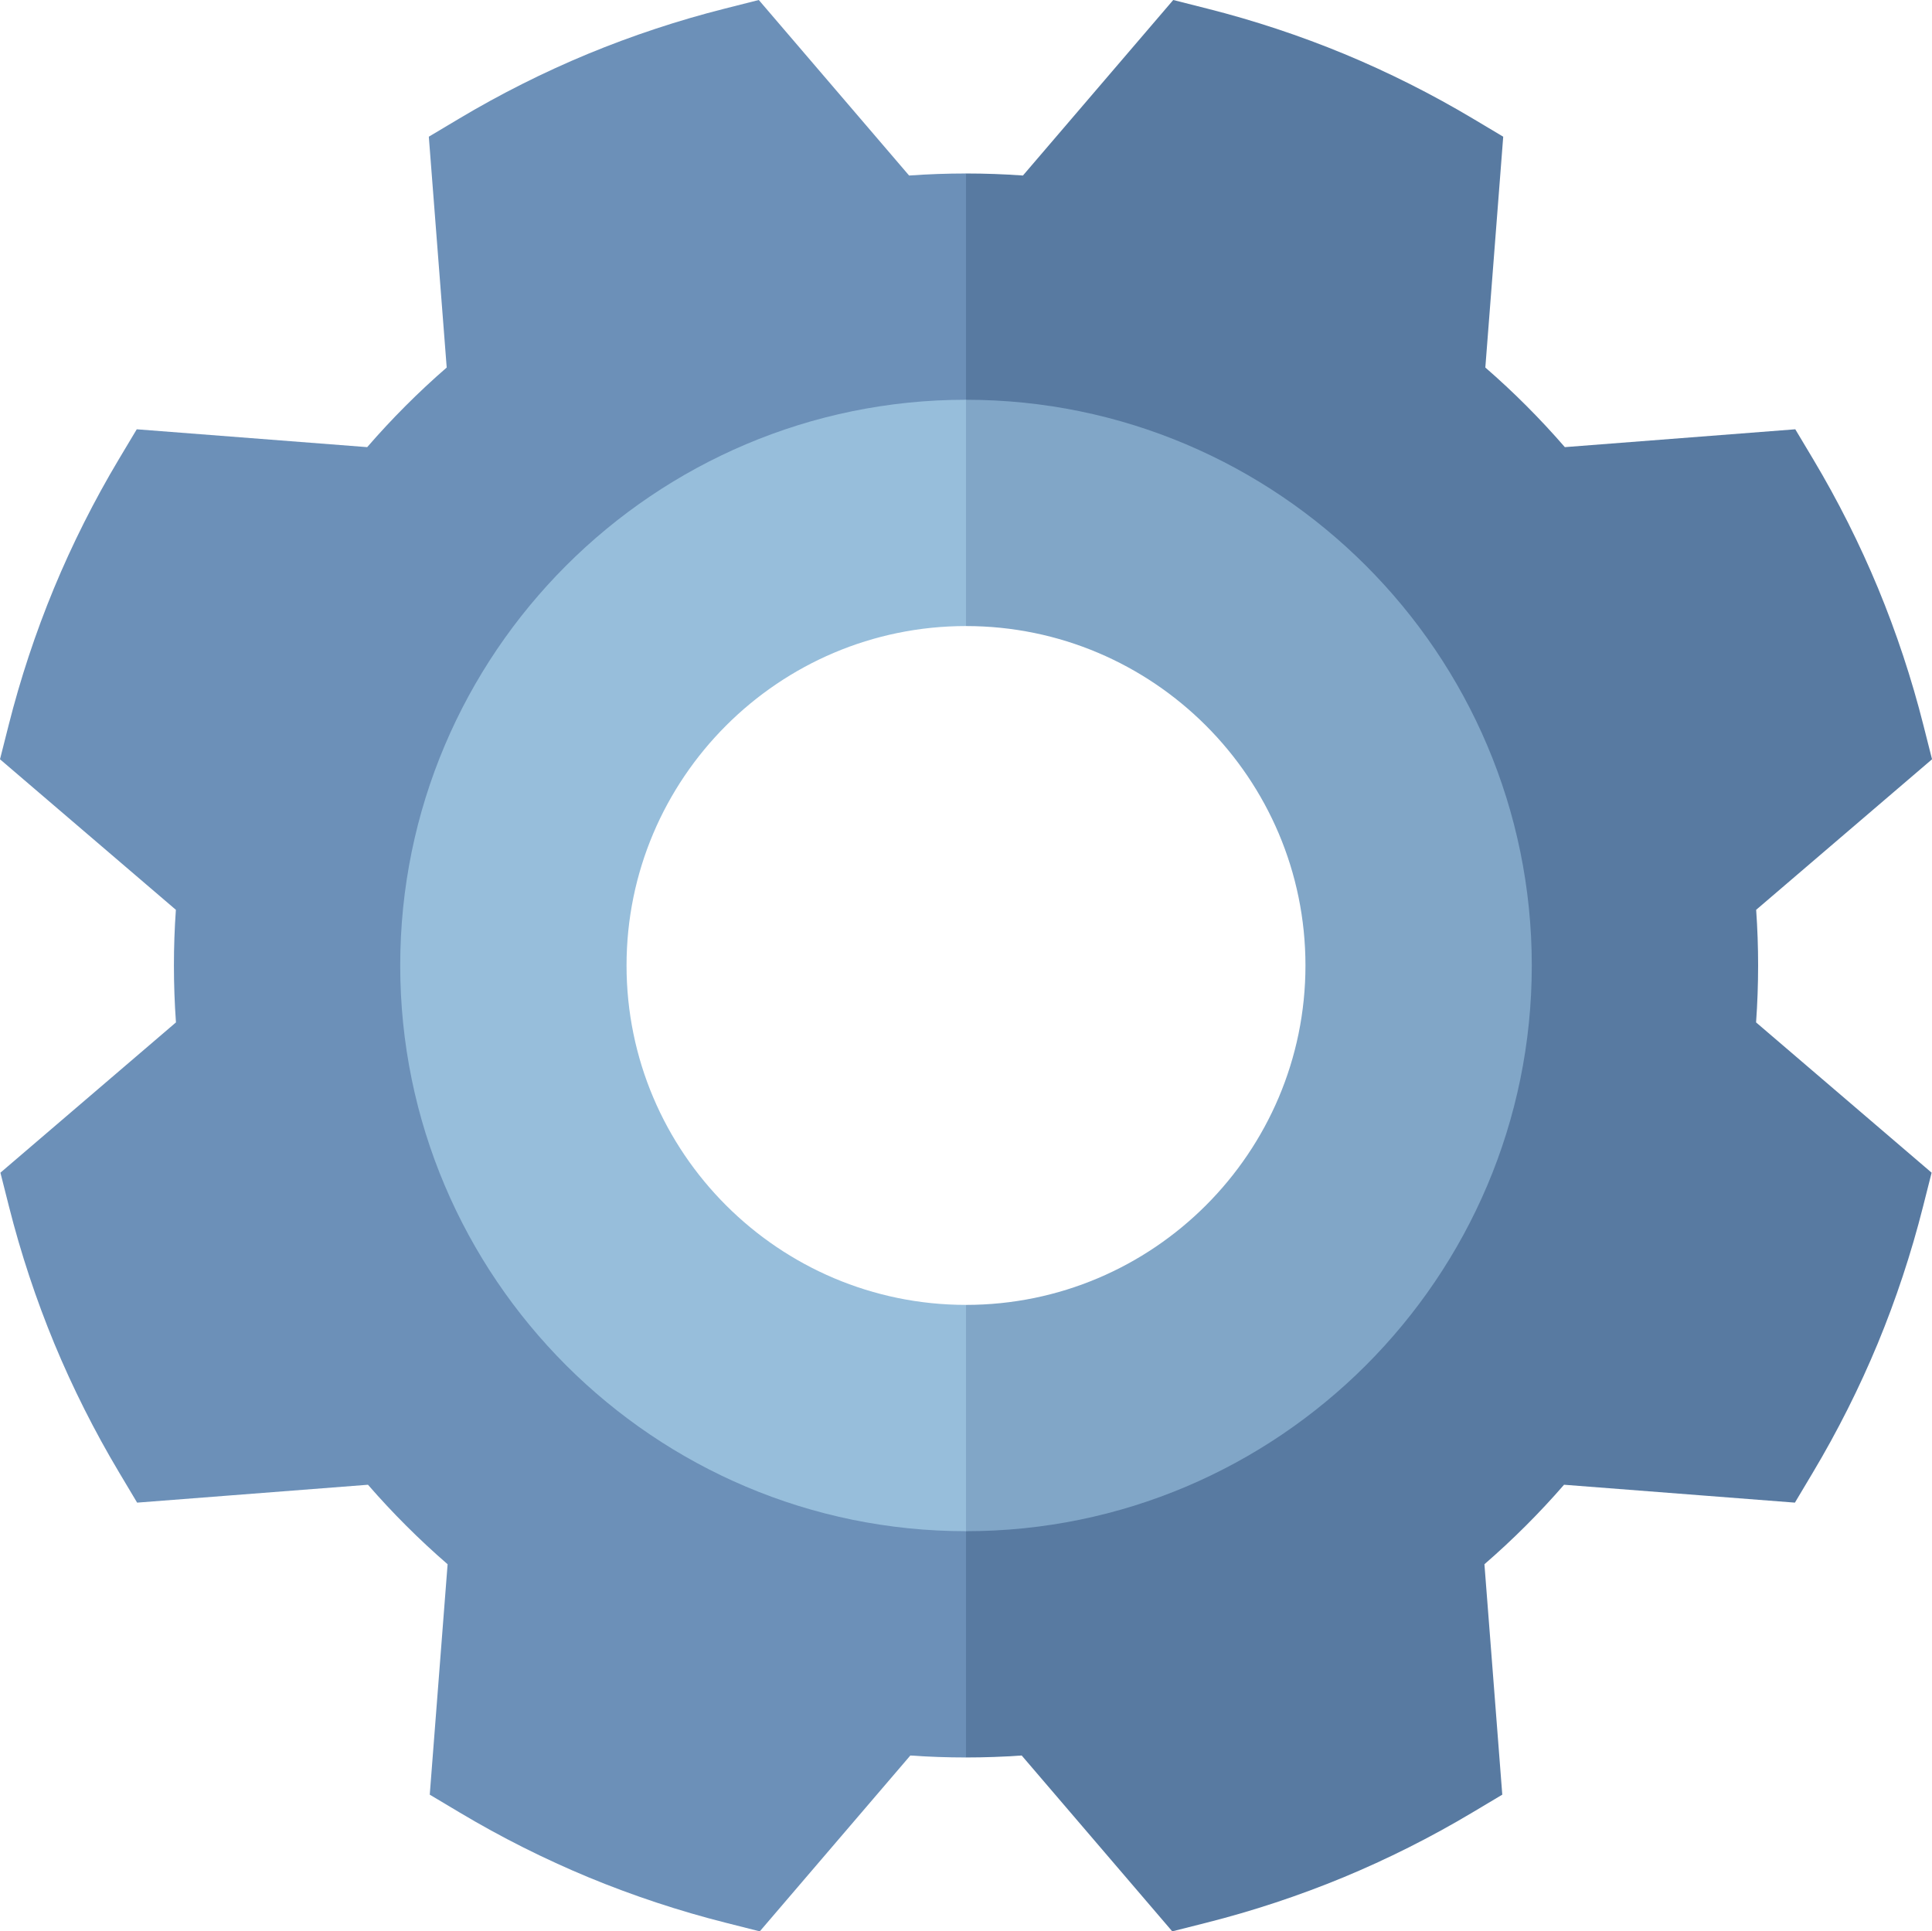 <?xml version="1.0" encoding="UTF-8"?>
<svg id="b" data-name="圖層 2" xmlns="http://www.w3.org/2000/svg" viewBox="0 0 512 511.89">
  <g id="c" data-name="圖層 1">
    <g>
      <path d="m465.92,255.89c0-4.88-.17-9.82-.52-14.75l46.61-39.9-2.28-9.01c-3.12-12.35-7.16-24.56-12.02-36.31-4.86-11.72-10.64-23.22-17.17-34.16l-4.77-7.98-61.07,4.73c-6.51-7.51-13.56-14.58-21.07-21.1l4.74-61.18-7.98-4.76c-10.94-6.53-22.43-12.31-34.17-17.18-11.73-4.85-23.94-8.89-36.29-12.01l-9.01-2.28-39.83,46.52c-5.05-.36-10.07-.54-15.08-.54l-44.98,44.98,44.98,44.98c66.14,0,119.95,53.81,119.95,119.95s-53.81,119.95-119.95,119.95l-44.98,44.98,44.98,44.98c4.91,0,9.82-.17,14.75-.52l39.9,46.61,9.01-2.28c12.35-3.12,24.56-7.16,36.31-12.02,11.72-4.86,23.22-10.64,34.16-17.17l7.98-4.76-4.73-61.07c7.51-6.51,14.58-13.56,21.1-21.07l61.18,4.74,4.76-7.98c6.53-10.94,12.31-22.43,17.18-34.17,4.85-11.73,8.89-23.94,12.01-36.29l2.28-9.01-46.52-39.83c.36-5.05.54-10.09.54-15.08h0Z" style="fill: #587aa1; stroke-width: 0px;"/>
      <path d="m46.09,255.89c0-4.88.17-9.82.52-14.75L0,201.24l2.28-9.01c3.12-12.35,7.16-24.56,12.02-36.31,4.86-11.72,10.64-23.22,17.17-34.16l4.77-7.98,61.07,4.73c6.51-7.51,13.56-14.58,21.07-21.1l-4.74-61.18,7.98-4.76c10.94-6.53,22.43-12.31,34.17-17.18,11.73-4.85,23.94-8.89,36.29-12.01l9.01-2.28,39.83,46.52c5.05-.36,10.07-.54,15.08-.54v89.96c-66.14,0-119.95,53.81-119.95,119.95s53.81,119.95,119.95,119.95v89.96c-4.91,0-9.82-.17-14.75-.52l-39.9,46.61-9.01-2.28c-12.35-3.12-24.56-7.16-36.31-12.02-11.72-4.86-23.22-10.64-34.16-17.17l-7.98-4.76,4.73-61.07c-7.51-6.51-14.58-13.56-21.1-21.07l-61.18,4.74-4.76-7.98c-6.53-10.94-12.31-22.43-17.18-34.17-4.85-11.73-8.89-23.94-12.01-36.29l-2.28-9.01,46.52-39.83c-.36-5.05-.54-10.09-.54-15.08h0Z" style="fill: #6c90b8; stroke-width: 0px;"/>
      <path d="m256,105.95l-29.99,29.99,29.99,29.99c49.61,0,89.96,40.36,89.96,89.96s-40.36,89.96-89.96,89.96l-29.99,29.99,29.99,29.99c82.68,0,149.94-67.26,149.94-149.94s-67.26-149.94-149.94-149.94Z" style="fill: #81a6c7; stroke-width: 0px;"/>
      <path d="m166.04,255.89c0-49.61,40.36-89.96,89.96-89.96v-59.98c-82.68,0-149.94,67.26-149.94,149.94s67.26,149.94,149.94,149.94v-59.98c-49.61,0-89.96-40.36-89.96-89.96Z" style="fill: #97bedb; stroke-width: 0px;"/>
    </g>
  </g>
</svg>